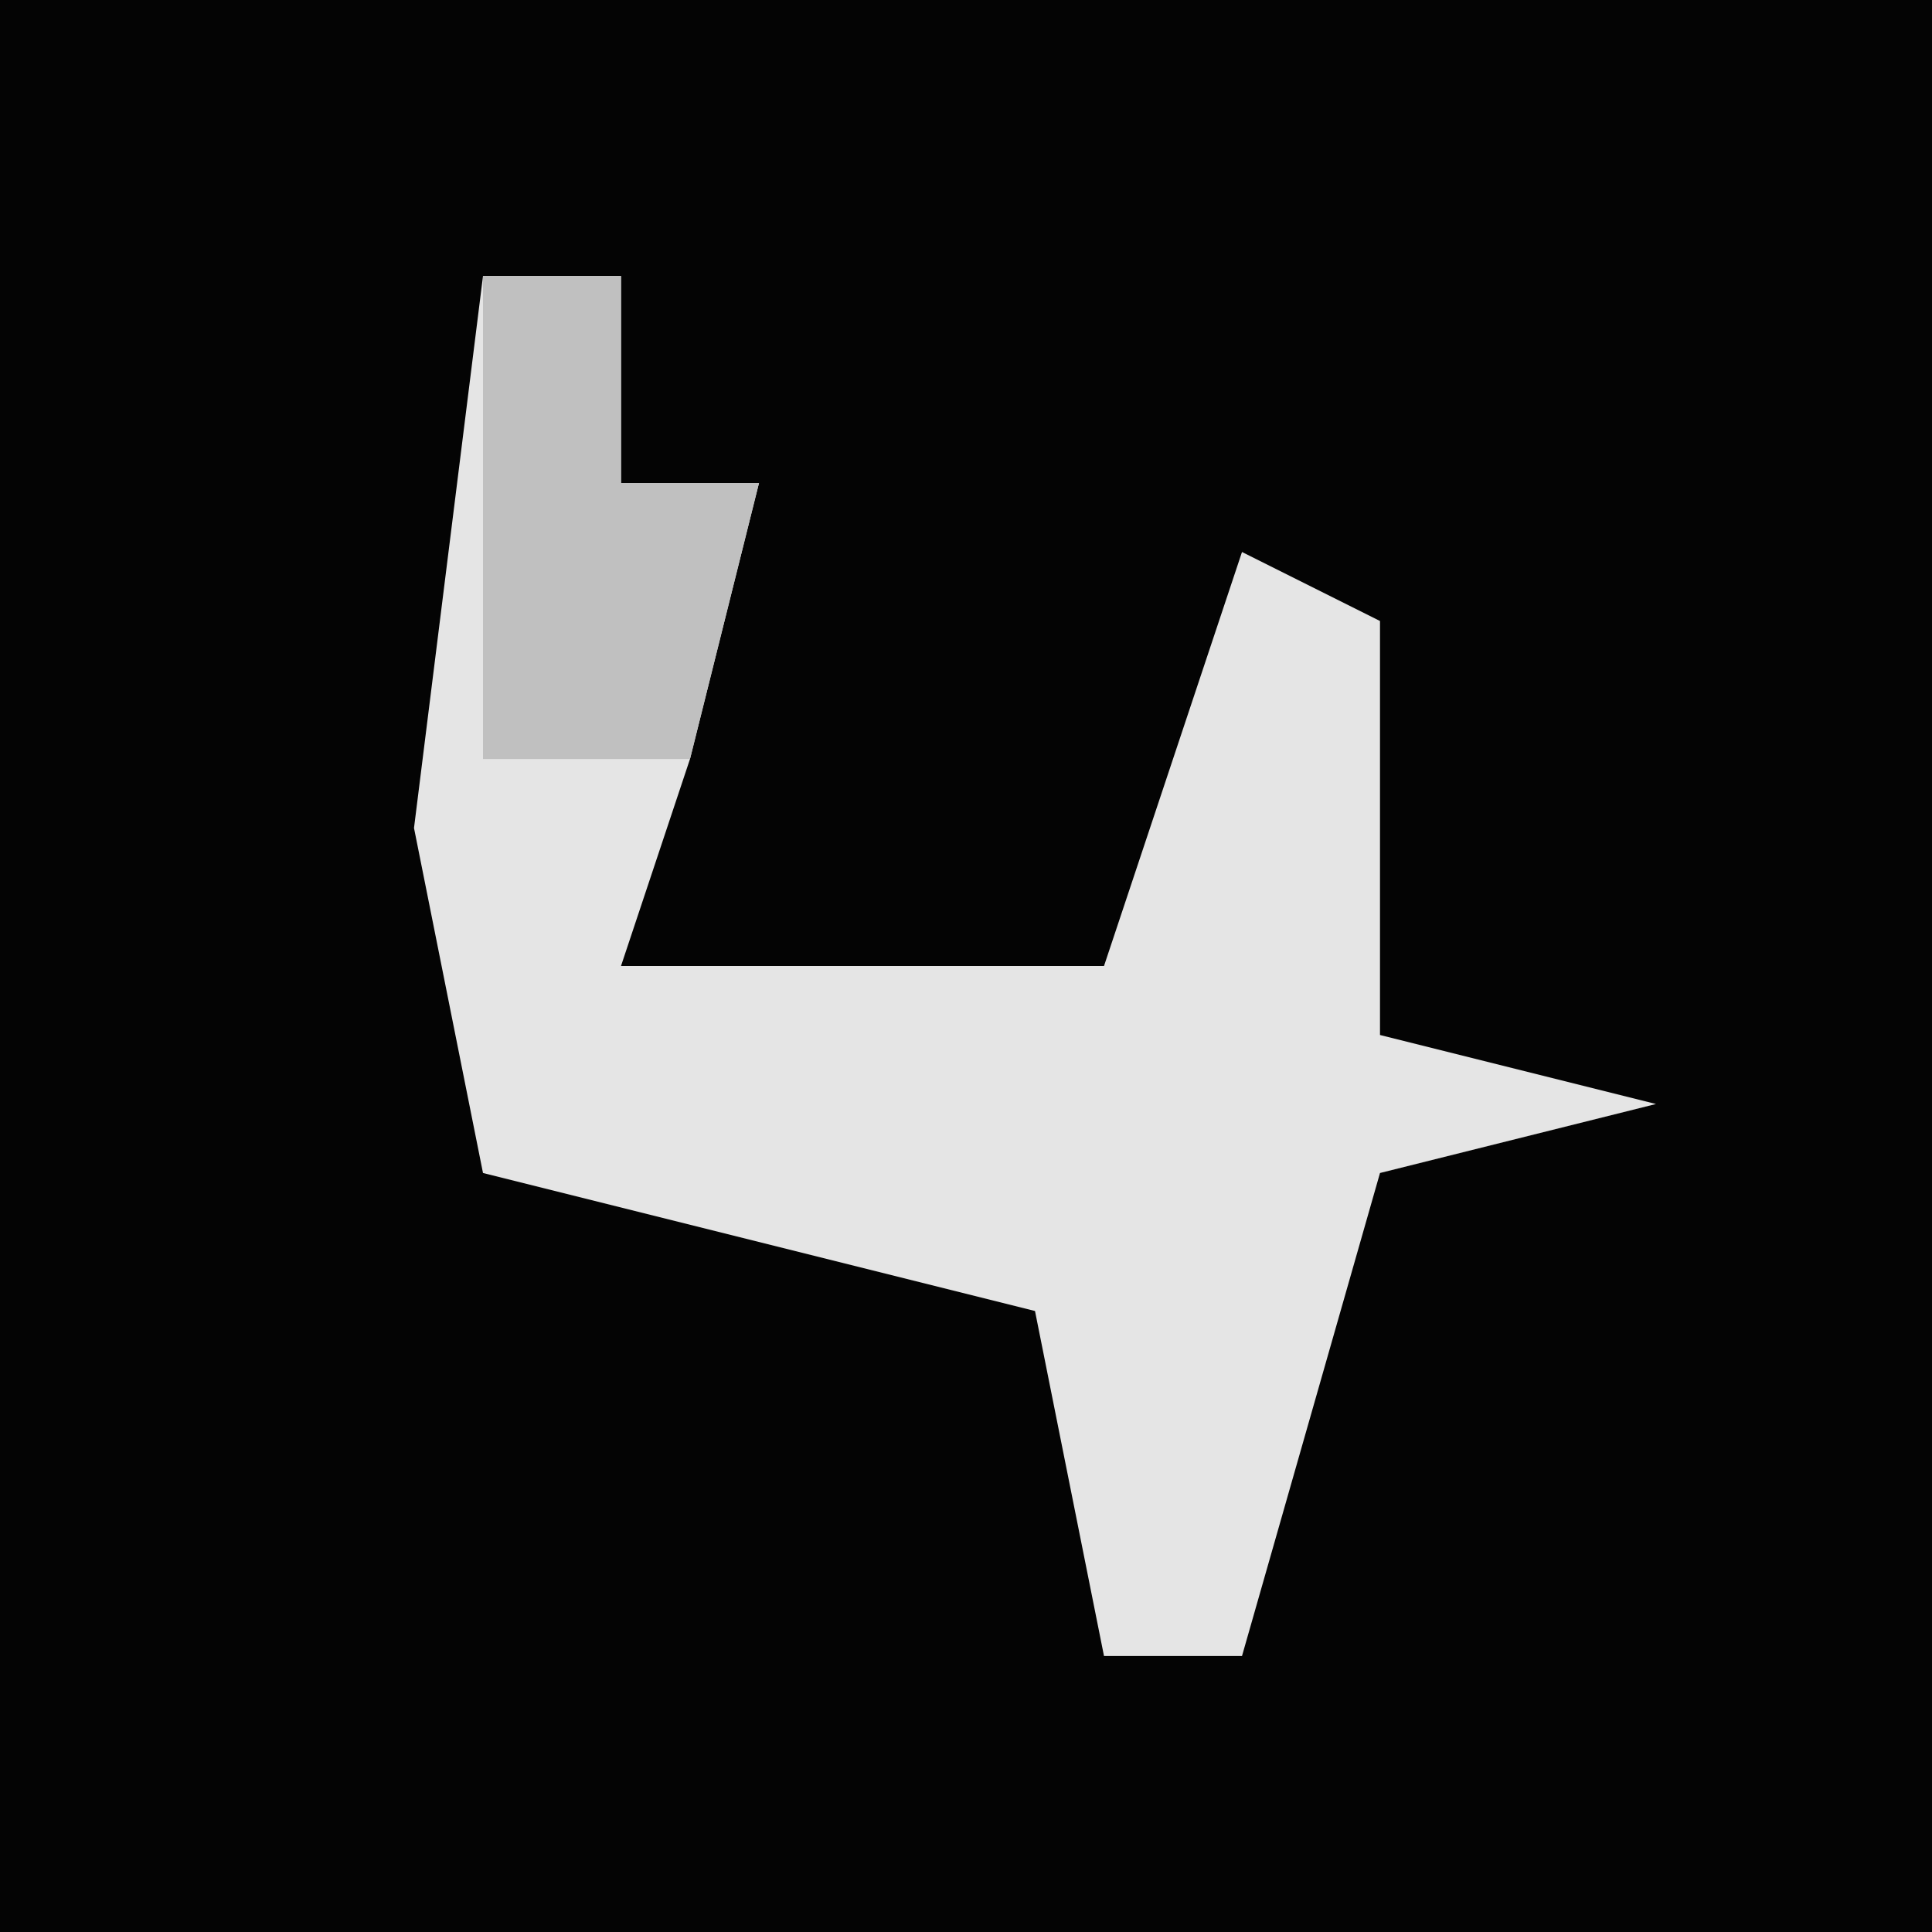 <?xml version="1.0" encoding="UTF-8"?>
<svg version="1.1" xmlns="http://www.w3.org/2000/svg" width="28" height="28">
<path d="M0,0 L28,0 L28,28 L0,28 Z " fill="#040404" transform="translate(0,0)"/>
<path d="M0,0 L2,0 L2,3 L4,3 L3,7 L2,10 L9,10 L11,4 L13,5 L13,11 L17,12 L13,13 L11,20 L9,20 L8,15 L0,13 L-1,8 Z " fill="#E5E5E5" transform="translate(7,4)"/>
<path d="M0,0 L2,0 L2,3 L4,3 L3,7 L0,7 Z " fill="#C0C0C0" transform="translate(7,4)"/>
</svg>
